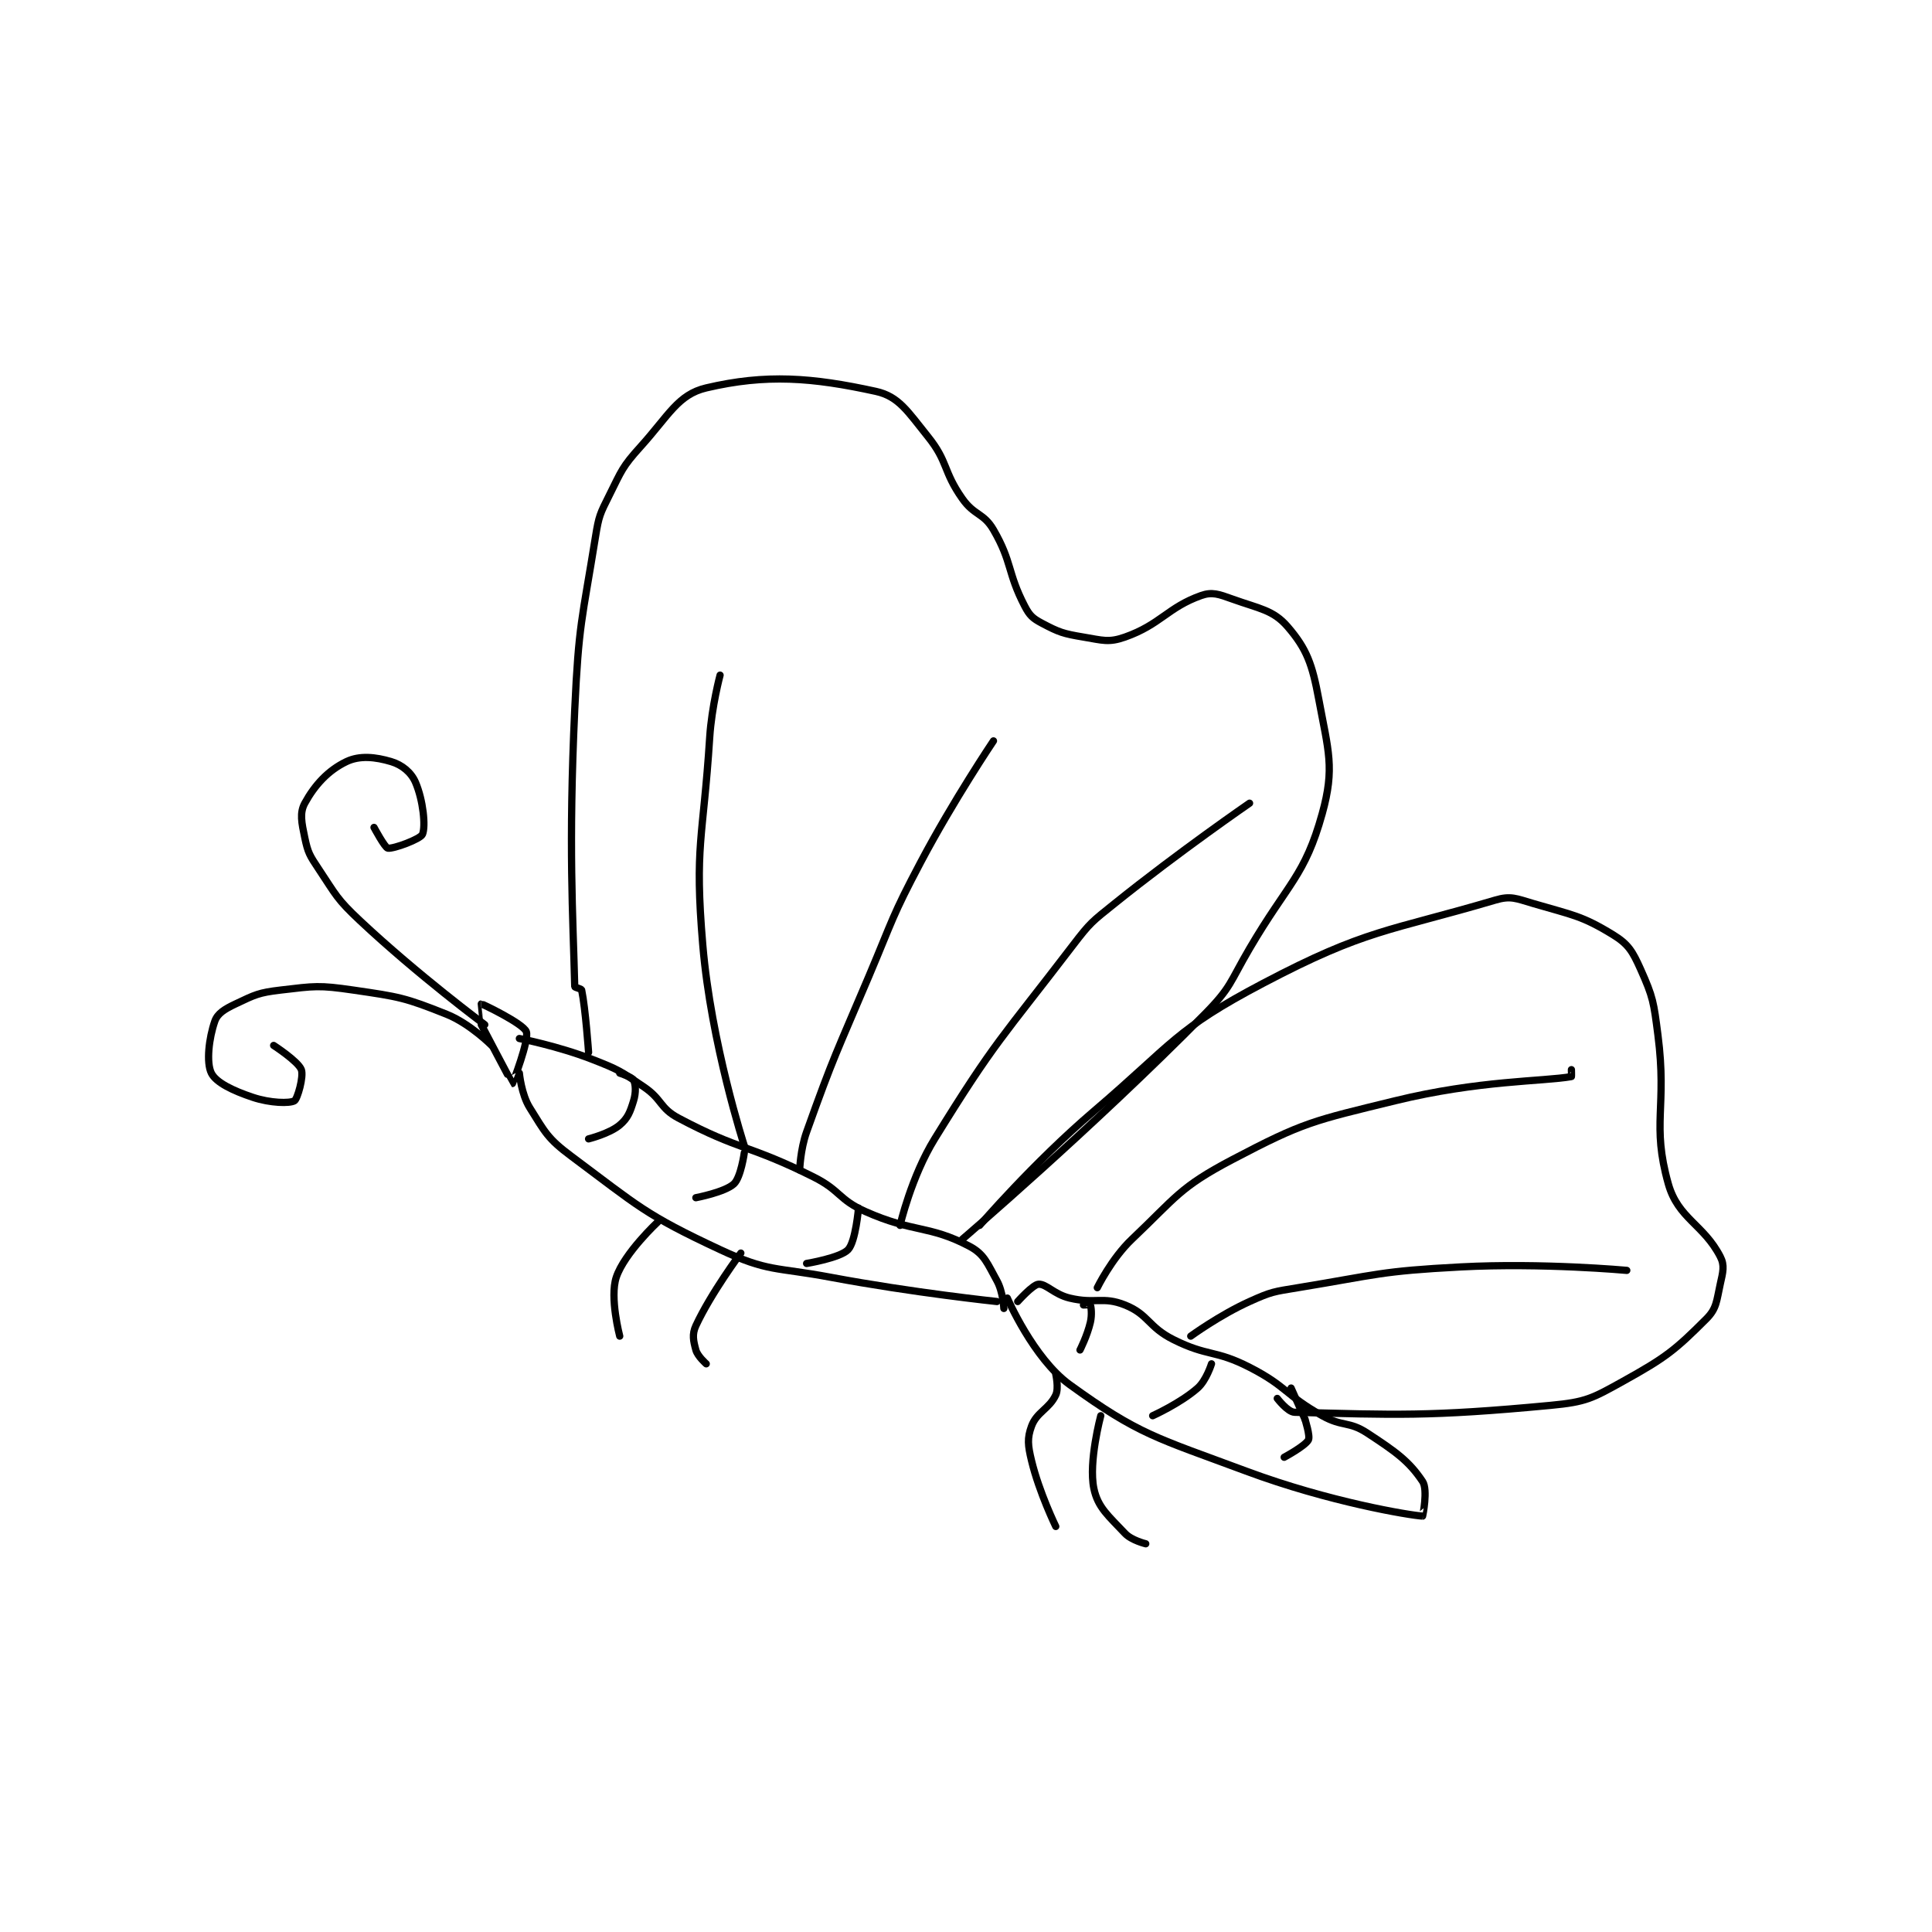 <?xml version="1.0" encoding="utf-8"?>
<!DOCTYPE svg PUBLIC "-//W3C//DTD SVG 1.1//EN" "http://www.w3.org/Graphics/SVG/1.1/DTD/svg11.dtd">
<svg viewBox="0 0 800 800" preserveAspectRatio="xMinYMin meet" xmlns="http://www.w3.org/2000/svg" version="1.1">
<g fill="none" stroke="black" stroke-linecap="round" stroke-linejoin="round" stroke-width="2.093">
<g transform="translate(87.52,160.623) scale(1.433) translate(-62,-1.133)">
<path id="0" d="M140 185.133 C140 185.133 148.899 202.118 149 202.133 C149.015 202.136 153.944 189.545 153 187.133 C152.081 184.784 140.22 179.097 140 179.133 C139.987 179.135 141 189.133 141 189.133 "/>
<path id="1" d="M151 199.133 C151 199.133 151.555 205.222 154 209.133 C158.426 216.215 159.111 217.998 166 223.133 C185.384 237.583 187.286 240 209 250.133 C222.955 256.646 224.9 255.115 241 258.133 C264.7 262.577 289 265.133 289 265.133 "/>
<path id="2" d="M151 189.133 C151 189.133 162.091 191.28 172 195.133 C179.691 198.124 180.215 198.52 187 203.133 C192.351 206.772 191.527 209.23 197 212.133 C214.786 221.571 217.296 219.781 236 229.133 C243.876 233.071 243.165 235.651 251 239.133 C264.879 245.302 269.319 242.986 281 249.133 C285.393 251.446 286.206 254.105 289 259.133 C290.762 262.305 291 267.133 291 267.133 "/>
<path id="3" d="M292 264.133 C292 264.133 299.517 281.537 310 289.133 C330.062 303.671 335.077 304.476 361 314.133 C385.002 323.075 408.344 326.918 412 327.133 C412.041 327.136 413.587 319.514 412 317.133 C408.086 311.262 404.276 308.555 396 303.133 C390.649 299.628 388.873 301.415 383 298.133 C372.283 292.144 372.844 289.682 362 284.133 C351.952 278.993 350.023 281.145 340 276.133 C332.676 272.471 332.852 268.874 326 266.133 C319.605 263.575 317.461 265.924 310 264.133 C305.491 263.051 303.26 259.983 301 260.133 C299.361 260.243 295 265.133 295 265.133 "/>
<path id="4" d="M171 218.133 C171 218.133 177.058 216.623 180 214.133 C182.358 212.138 182.991 210.414 184 207.133 C184.736 204.742 184.628 202.39 184 201.133 C183.581 200.296 180 199.133 180 199.133 "/>
<path id="5" d="M202 235.133 C202 235.133 210.404 233.544 213 231.133 C215.004 229.272 216 222.133 216 222.133 "/>
<path id="6" d="M234 254.133 C234 254.133 243.753 252.53 246 250.133 C248.182 247.806 249 238.133 249 238.133 "/>
<path id="7" d="M313 279.133 C313 279.133 315.107 275.001 316 271.133 C316.513 268.909 316.216 266.672 316 266.133 C315.966 266.047 314 266.133 314 266.133 "/>
<path id="8" d="M334 298.133 C334 298.133 342.03 294.519 347 290.133 C349.521 287.909 351 283.133 351 283.133 "/>
<path id="9" d="M372 310.133 C372 310.133 378.04 306.894 379 305.133 C379.594 304.044 378 299.133 378 299.133 "/>
<path id="10" d="M378 299.133 L374 290.133 "/>
<path id="11" d="M143 191.133 C143 191.133 136.724 184.823 130 182.133 C117.93 177.305 116.283 177.071 103 175.133 C93.045 173.682 91.904 173.968 82 175.133 C75.647 175.881 74.62 176.471 69 179.133 C65.842 180.629 63.79 181.875 63 184.133 C61.291 189.015 60.486 196.104 62 199.133 C63.358 201.849 68.163 204.188 74 206.133 C79.023 207.808 84.612 207.926 86 207.133 C86.867 206.638 88.742 200.113 88 198.133 C87.1 195.734 80 191.133 80 191.133 "/>
<path id="12" d="M141 185.133 C141 185.133 121.722 170.81 105 155.133 C98.204 148.762 98.135 147.837 93 140.133 C90.395 136.226 89.908 135.448 89 131.133 C88.077 126.749 87.469 123.941 89 121.133 C91.84 115.927 95.742 111.657 101 109.133 C104.849 107.286 109.386 107.749 114 109.133 C117.123 110.07 119.759 112.238 121 115.133 C123.186 120.235 123.982 127.802 123 130.133 C122.431 131.486 114.68 134.373 113 134.133 C112.135 134.01 109 128.133 109 128.133 "/>
<path id="13" d="M171 193.133 C171 193.133 170.106 180.385 169 175.133 C168.915 174.728 167.007 174.408 167 174.133 C166.483 153.202 165.171 133.764 167 94.133 C168.149 69.227 169.075 68.467 173 44.133 C173.974 38.096 174.286 37.561 177 32.133 C180.586 24.961 180.693 24.009 186 18.133 C194.192 9.063 196.833 3.055 205 1.133 C222.316 -2.941 235.629 -1.885 254 2.133 C260.66 3.59 263.233 7.983 269 15.133 C274.989 22.559 273.333 25.08 279 33.133 C282.471 38.066 285.147 37.22 288 42.133 C293.46 51.537 291.967 54.427 297 64.133 C298.433 66.897 299.32 67.715 302 69.133 C306.947 71.752 308.15 72.158 314 73.133 C319.542 74.057 321.296 74.793 326 73.133 C336.284 69.504 338.347 64.558 348 61.133 C351.178 60.006 353.108 60.732 357 62.133 C364.85 64.959 368.811 65.274 373 70.133 C378.528 76.546 380.109 80.922 382 91.133 C384.768 106.083 386.672 110.915 383 124.133 C377.969 142.243 373.13 144.147 362 163.133 C356.226 172.984 356.766 174.274 349 182.133 C316.281 215.246 279 247.133 279 247.133 "/>
<path id="14" d="M284 243.133 C284 243.133 299.477 225.092 317 210.133 C340.084 190.427 340.392 186.6 366 173.133 C395.784 157.471 402.019 158.269 433 149.133 C437.477 147.813 439.006 148.665 444 150.133 C455.34 153.469 457.975 153.602 467 159.133 C471.472 161.874 472.677 163.952 475 169.133 C478.631 177.234 478.775 178.641 480 188.133 C482.705 209.099 478.1 213.71 483 231.133 C485.819 241.155 493.174 242.804 498 252.133 C499.342 254.729 498.788 256.589 498 260.133 C496.928 264.957 497.008 267.125 494 270.133 C484.975 279.158 482.332 281.282 470 288.133 C460.972 293.149 459.277 294.16 449 295.133 C413.803 298.468 403.736 297.861 375 297.133 C373.018 297.083 370 293.133 370 293.133 "/>
<path id="15" d="M216 220.133 C216 220.133 206.414 190.616 204 162.133 C201.553 133.258 204.097 131.815 206 102.133 C206.576 93.153 209 84.133 209 84.133 "/>
<path id="16" d="M232 227.133 C232 227.133 232.182 221.224 234 216.133 C241.982 193.783 242.57 193.423 252 171.133 C259.052 154.465 258.59 154.019 267 138.133 C276.474 120.239 288 103.133 288 103.133 "/>
<path id="17" d="M261 243.133 C261 243.133 264.231 229.099 271 218.133 C288.521 189.749 290.392 189.082 311 162.133 C316.04 155.543 316.495 155.363 323 150.133 C341.725 135.08 362 121.133 362 121.133 "/>
<path id="18" d="M318 261.133 C318 261.133 322.11 252.722 328 247.133 C340.858 234.935 341.729 232.171 357 224.133 C377.784 213.194 380.396 212.914 404 207.133 C428.319 201.178 446.829 201.575 455 200.133 C455.055 200.124 455 198.133 455 198.133 "/>
<path id="19" d="M345 275.133 C345 275.133 353.348 269.041 362 265.133 C368.356 262.263 368.945 262.29 376 261.133 C399.098 257.347 399.664 256.361 423 255.133 C446.647 253.889 471 256.133 471 256.133 "/>
<path id="20" d="M191 242.133 C191 242.133 181.332 251.137 179 258.133 C177.056 263.964 180 275.133 180 275.133 "/>
<path id="21" d="M215 251.133 C215 251.133 206.419 262.615 202 272.133 C200.856 274.598 201.28 276.495 202 279.133 C202.495 280.95 205 283.133 205 283.133 "/>
<path id="22" d="M306 286.133 C306 286.133 306.92 290.161 306 292.133 C304.119 296.165 300.503 297.053 299 301.133 C297.702 304.657 297.929 306.695 299 311.133 C301.216 320.315 306 330.133 306 330.133 "/>
<path id="23" d="M319 298.133 C319 298.133 315.417 311.446 317 319.133 C318.142 324.679 321.29 327.11 326 332.133 C327.895 334.154 332 335.133 332 335.133 "/>
</g>
</g>
</svg>
